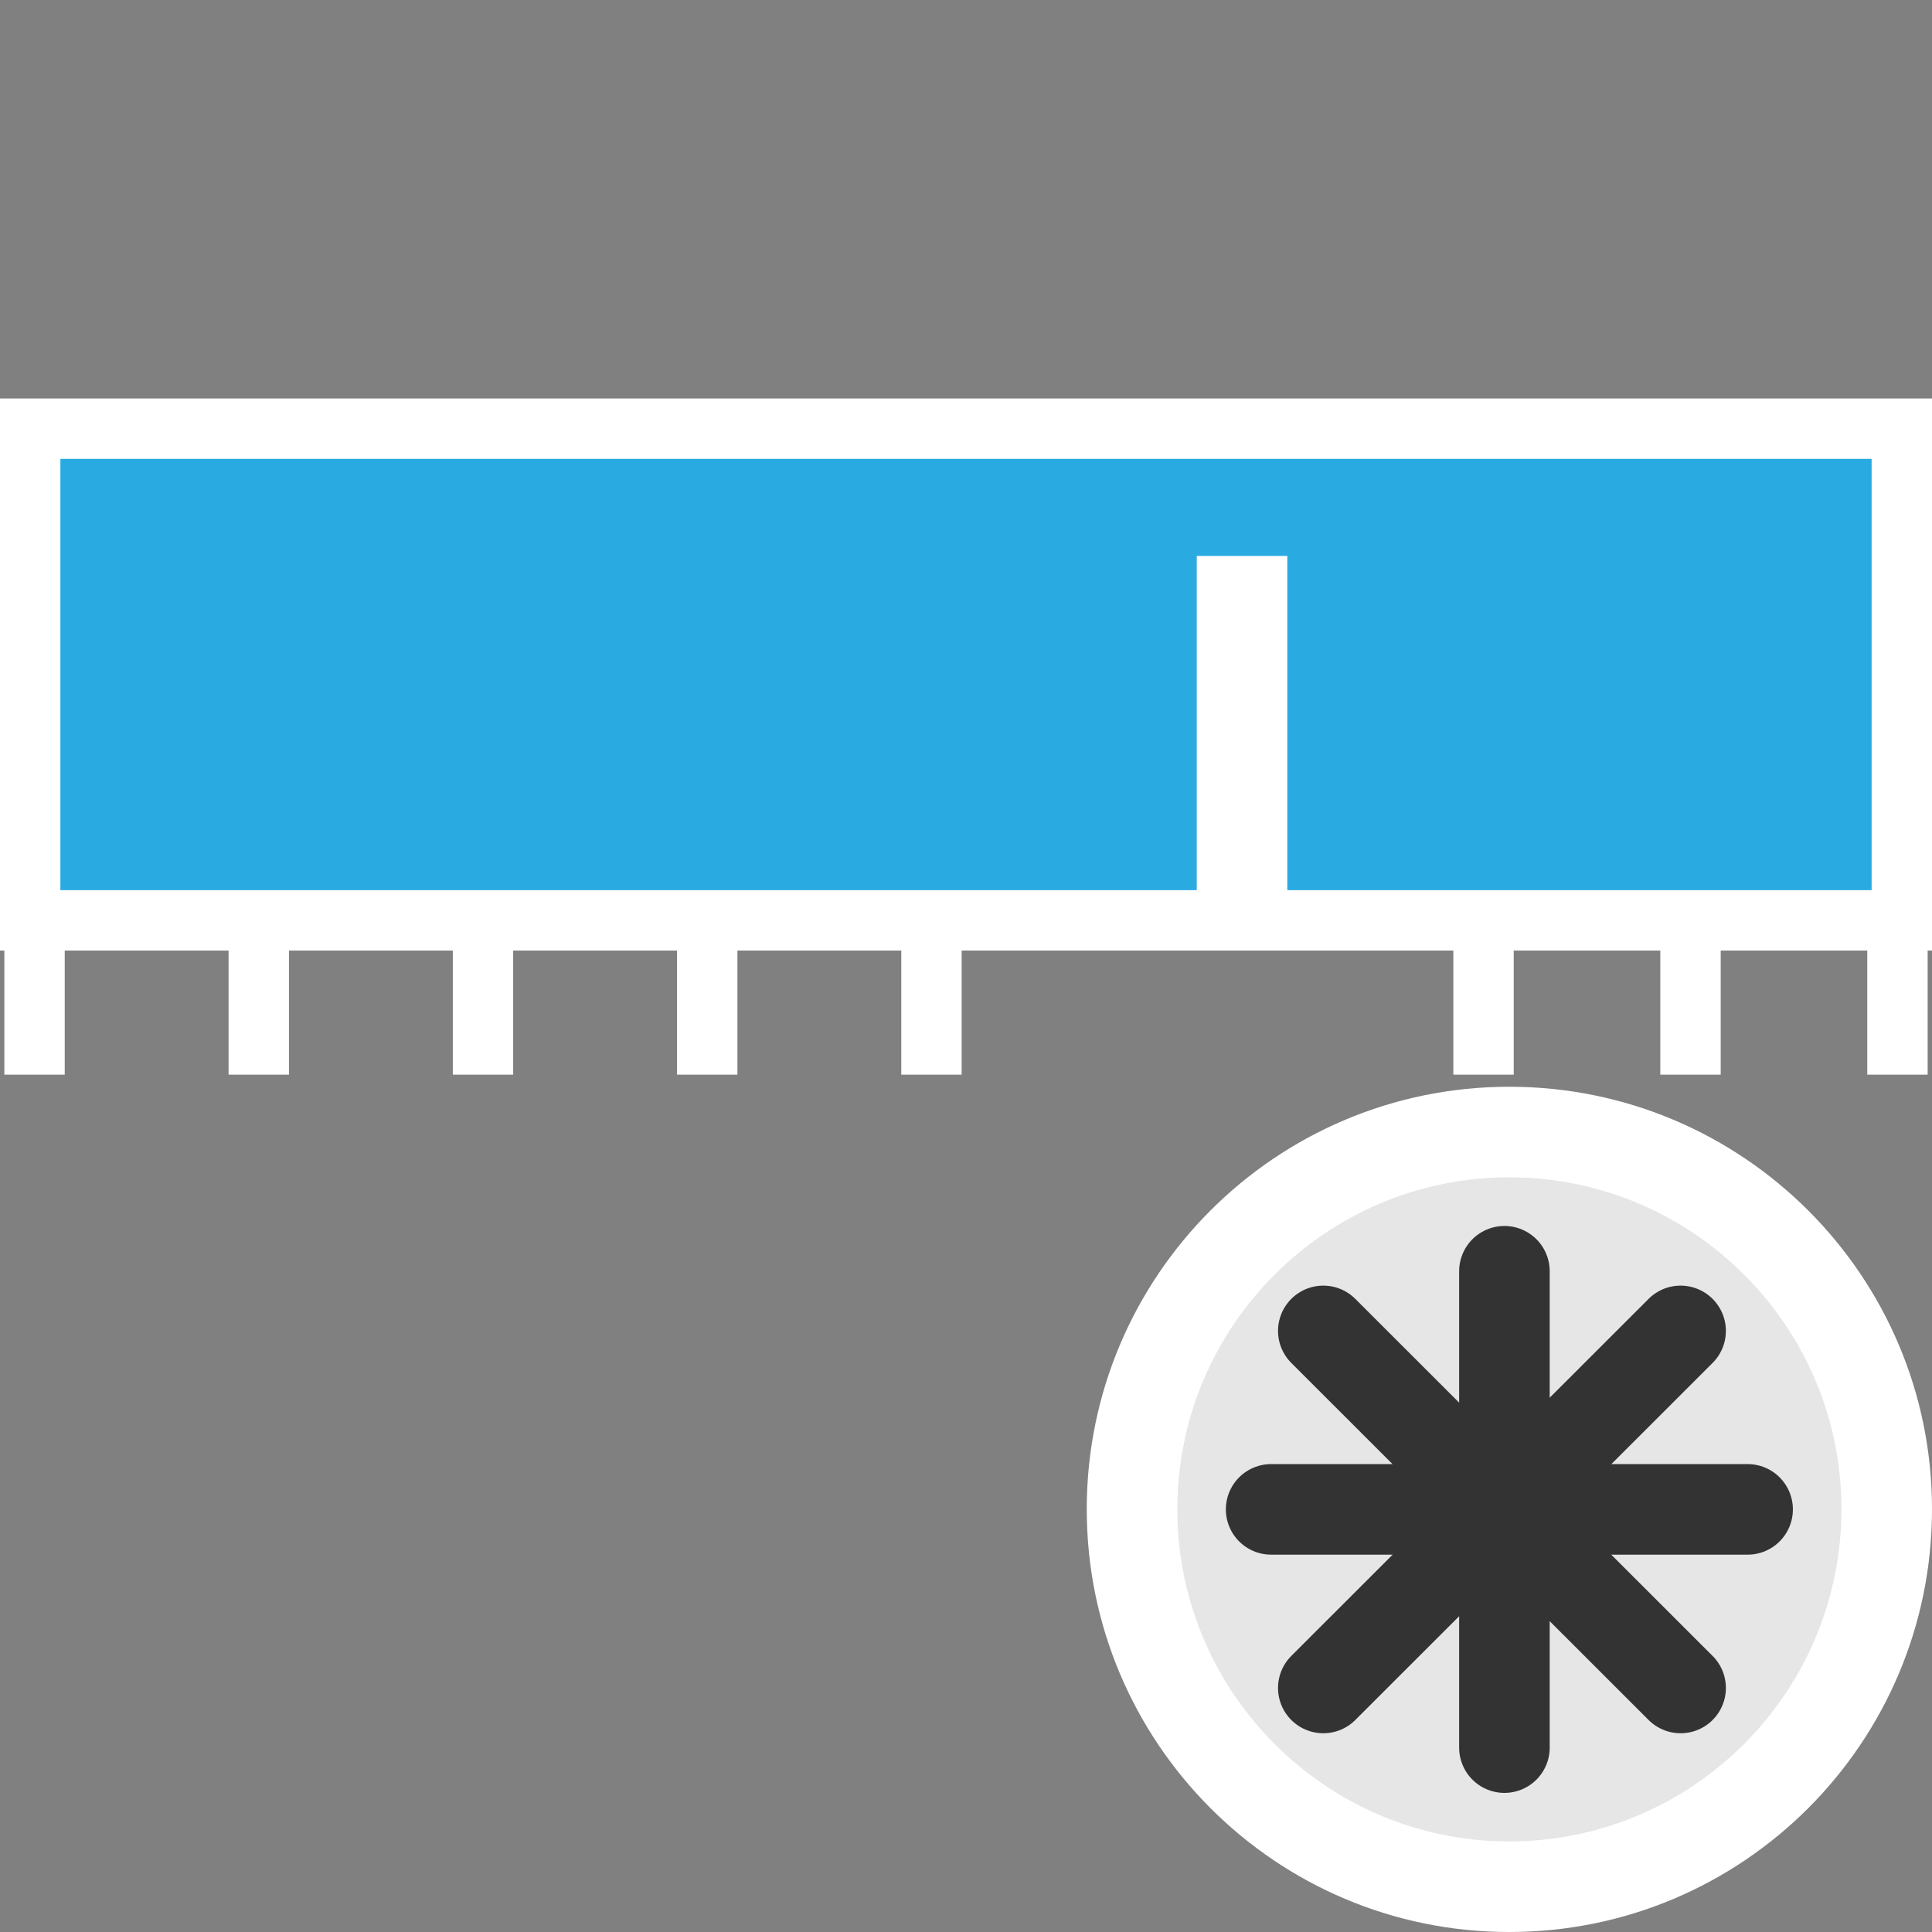 <?xml version="1.0" encoding="utf-8"?>
<svg version="1.1"
	 xmlns="http://www.w3.org/2000/svg" xmlns:xlink="http://www.w3.org/1999/xlink"
	 x="0px" y="0px" width="16px" height="16px" viewBox="0 -3.3 16 16" enable-background="new 0 -3.3 16 16" xml:space="preserve">
<rect x="0" y="-3.3" width="16" height="16" fill="#808080" stroke="none"/>
<defs>
</defs>
<g>
	<rect x="0.25" y="0.25" fill="#29ABE2" width="15.5" height="4.072"/>
	<path fill="#FFFFFF" d="M15.5,0.5v3.572h-15V0.5H15.5 M16,0H0v4.572h16V0L16,0z"/>
</g>
<line fill="none" stroke="#FFFFFF" stroke-width="0.5" stroke-miterlimit="10" x1="0.286" y1="4.457" x2="0.286" y2="5.6"/>
<line fill="none" stroke="#FFFFFF" stroke-width="0.5" stroke-miterlimit="10" x1="15.714" y1="4.457" x2="15.714" y2="5.6"/>
<line fill="none" stroke="#FFFFFF" stroke-width="0.75" stroke-miterlimit="10" x1="10.286" y1="1.304" x2="10.286" y2="4.572"/>
<line fill="none" stroke="#FFFFFF" stroke-width="0.5" stroke-miterlimit="10" x1="14" y1="4.457" x2="14" y2="5.6"/>
<line fill="none" stroke="#FFFFFF" stroke-width="0.5" stroke-miterlimit="10" x1="12.286" y1="4.457" x2="12.286" y2="5.6"/>
<line fill="none" stroke="#FFFFFF" stroke-width="0.5" stroke-miterlimit="10" x1="7.714" y1="4.457" x2="7.714" y2="5.6"/>
<line fill="none" stroke="#FFFFFF" stroke-width="0.5" stroke-miterlimit="10" x1="5.857" y1="4.457" x2="5.857" y2="5.6"/>
<line fill="none" stroke="#FFFFFF" stroke-width="0.5" stroke-miterlimit="10" x1="4" y1="4.457" x2="4" y2="5.6"/>
<line fill="none" stroke="#FFFFFF" stroke-width="0.5" stroke-miterlimit="10" x1="2.143" y1="4.457" x2="2.143" y2="5.6"/>
<g>
	<path fill="#E6E6E6" d="M12.499,12.325c-1.723,0-3.124-1.402-3.124-3.127c0-1.723,1.401-3.123,3.124-3.123
		c1.724,0,3.126,1.4,3.126,3.123C15.625,10.923,14.223,12.325,12.499,12.325z"/>
	<path fill="#FFFFFF" d="M12.499,6.45c1.517,0,2.751,1.232,2.751,2.748c0,1.518-1.234,2.752-2.751,2.752
		c-1.516,0-2.749-1.234-2.749-2.752C9.75,7.683,10.983,6.45,12.499,6.45 M12.499,5.7C10.566,5.7,9,7.267,9,9.198
		c0,1.934,1.566,3.502,3.499,3.502C14.434,12.7,16,11.132,16,9.198C16,7.267,14.434,5.7,12.499,5.7L12.499,5.7z"/>
</g>
<line fill="none" stroke="#333333" stroke-width="0.75" stroke-linecap="round" stroke-miterlimit="10" x1="10.959" y1="7.722" x2="13.918" y2="10.679"/>
<line fill="none" stroke="#333333" stroke-width="0.75" stroke-linecap="round" stroke-miterlimit="10" x1="13.918" y1="7.722" x2="10.959" y2="10.679"/>
<line fill="none" stroke="#333333" stroke-width="0.75" stroke-linecap="round" stroke-miterlimit="10" x1="12.459" y1="7.228" x2="12.459" y2="11.173"/>
<line fill="none" stroke="#333333" stroke-width="0.75" stroke-linecap="round" stroke-miterlimit="10" x1="10.527" y1="9.2" x2="14.473" y2="9.2"/>
</svg>

